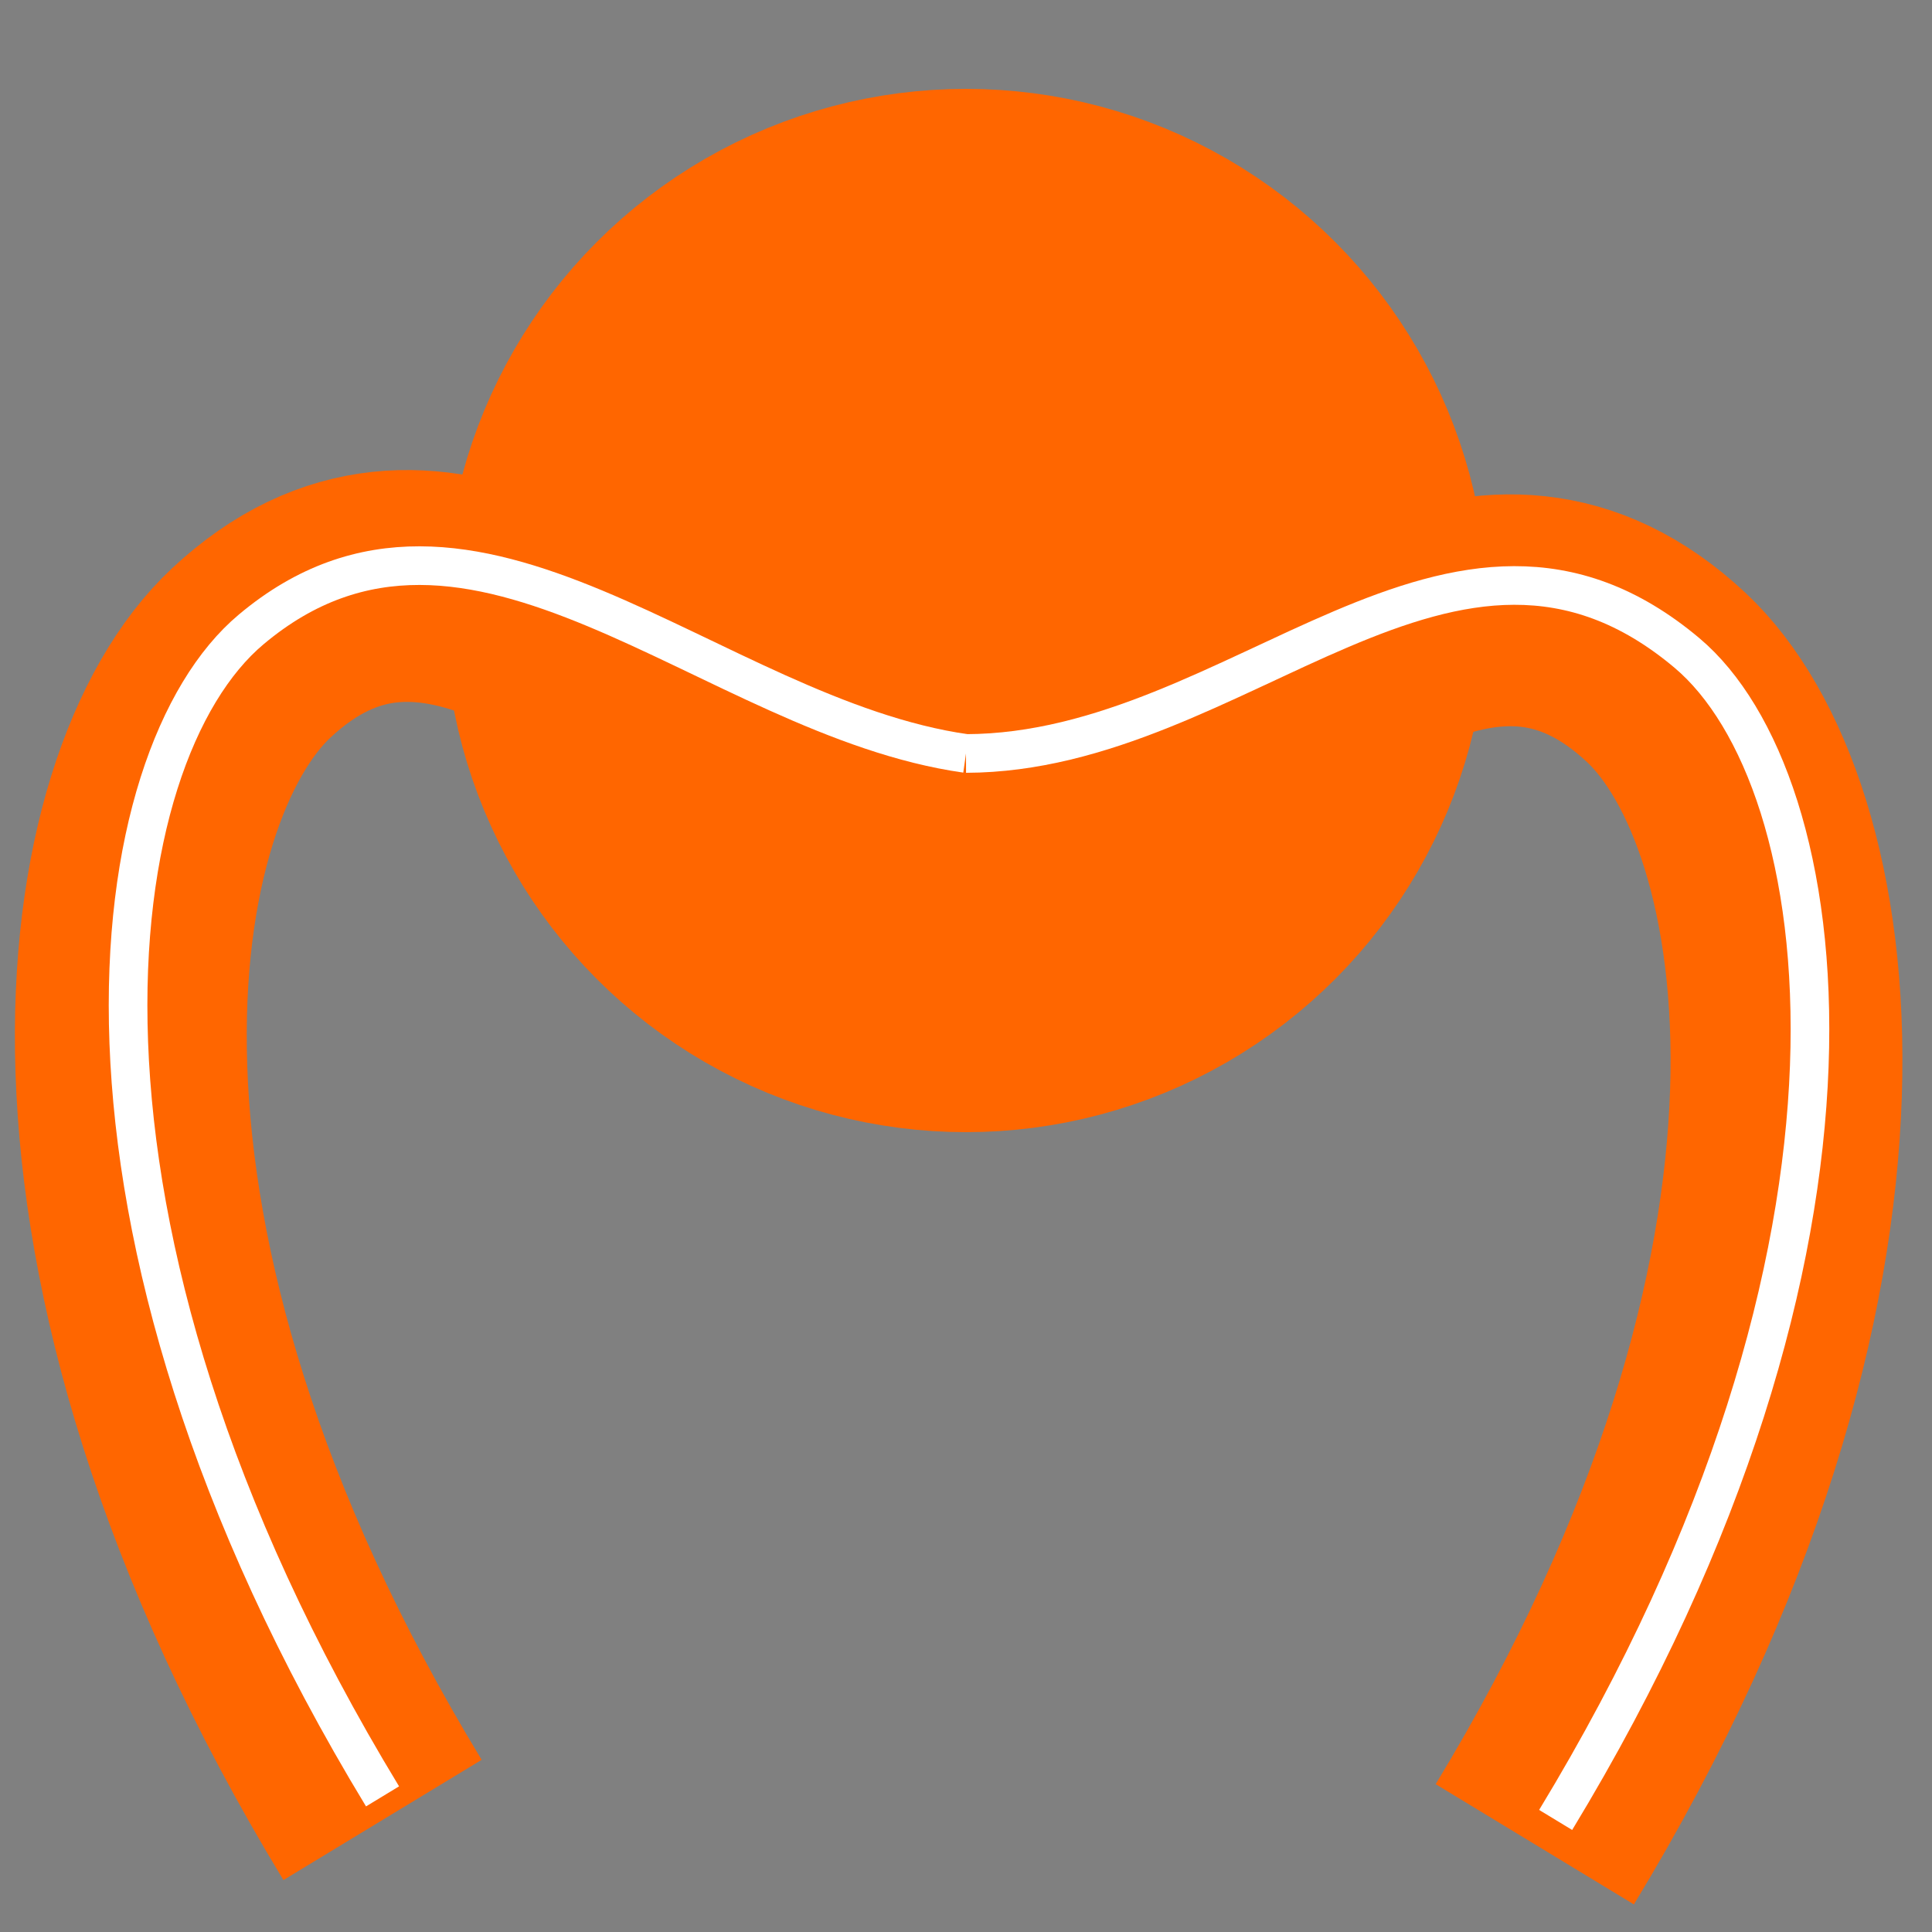 <?xml version="1.0" encoding="utf-8"?>
<!-- Generator: Adobe Illustrator 23.0.3, SVG Export Plug-In . SVG Version: 6.00 Build 0)  -->
<svg version="1.1" id="Layer_1" xmlns="http://www.w3.org/2000/svg" xmlns:xlink="http://www.w3.org/1999/xlink" x="0px" y="0px"
	 viewBox="0 0 500 500" style="enable-background:new 0 0 500 500;" xml:space="preserve">
<rect x="0" y="0" width="500" height="500" fill="#808080" stroke="none"/>
<style type="text/css">
	.st0{fill:url(#SVGID_1_);}
	.st1{display:none;}
	.st2{display:inline;}
	.st3{fill:none;stroke:#EDEDED;stroke-width:0.5;stroke-miterlimit:10;}
	.st4{fill:none;stroke:#BDBDBD;stroke-miterlimit:10;}
	.st5{display:inline;fill:none;stroke:#BDBDBD;stroke-miterlimit:10;}
	.st6{fill:none;stroke:#FF6600;stroke-width:60;stroke-miterlimit:10;}
	.st7{fill:#FF6600;stroke:#FF6600;stroke-width:60;stroke-miterlimit:10;}
	.st8{fill:none;stroke:#FFFFFF;stroke-width:10;stroke-miterlimit:10;}
</style>
<g id="Layer_3_copy">
	
		<linearGradient id="SVGID_1_" gradientUnits="userSpaceOnUse" x1="781" y1="-131.4" x2="781" y2="-131.4" gradientTransform="matrix(1 0 0 -1 0 212)">
		<stop  offset="0" style="stop-color:#FF6600"/>
		<stop  offset="1" style="stop-color:#231F20"/>
	</linearGradient>
	<path class="st0" d="M781,343.4"/>
</g>
<g id="Layer_3">
</g>
<g id="Layer_3_copy_2">
</g>
<g id="Layer_6">
</g>
<g id="Layer_4">
</g>
<g id="Layer_1_1_" class="st1">
	<g class="st2">
		<rect x="250" y="375" class="st3" width="31.3" height="31.3"/>
		<rect x="156.3" y="375" class="st3" width="31.3" height="31.3"/>
		<rect x="218.8" y="375" class="st3" width="31.3" height="31.3"/>
		<rect x="187.5" y="375" class="st3" width="31.3" height="31.3"/>
		<rect x="93.8" y="343.8" class="st3" width="31.3" height="31.3"/>
		<rect x="93.8" y="375" class="st3" width="31.3" height="31.3"/>
		<rect x="125" y="375" class="st3" width="31.3" height="31.3"/>
		<rect x="281.3" y="375" class="st3" width="31.3" height="31.3"/>
		<rect x="375" y="312.5" class="st3" width="31.3" height="31.3"/>
		<rect x="93.8" y="312.5" class="st3" width="31.3" height="31.3"/>
		<rect x="375" y="343.8" class="st3" width="31.3" height="31.3"/>
		<rect x="375" y="281.3" class="st3" width="31.3" height="31.3"/>
		<rect x="312.5" y="375" class="st3" width="31.3" height="31.3"/>
		<rect x="375" y="375" class="st3" width="31.3" height="31.3"/>
		<rect x="375" y="250" class="st3" width="31.3" height="31.3"/>
		<rect x="343.8" y="375" class="st3" width="31.3" height="31.3"/>
		<rect x="250" y="93.8" class="st3" width="31.3" height="31.3"/>
		<rect x="218.8" y="93.8" class="st3" width="31.3" height="31.3"/>
		<rect x="187.5" y="93.8" class="st3" width="31.3" height="31.3"/>
		<rect x="312.5" y="93.8" class="st3" width="31.3" height="31.3"/>
		<rect x="343.8" y="93.8" class="st3" width="31.3" height="31.3"/>
		<rect x="156.3" y="93.8" class="st3" width="31.3" height="31.3"/>
		<rect x="281.3" y="93.8" class="st3" width="31.3" height="31.3"/>
		<rect x="93.8" y="156.3" class="st3" width="31.3" height="31.3"/>
		<rect x="93.8" y="187.5" class="st3" width="31.3" height="31.3"/>
		<rect x="93.8" y="218.8" class="st3" width="31.3" height="31.3"/>
		<rect x="93.8" y="250" class="st3" width="31.3" height="31.3"/>
		<rect x="93.8" y="281.3" class="st3" width="31.3" height="31.3"/>
		<rect x="125" y="93.8" class="st3" width="31.3" height="31.3"/>
		<rect x="93.8" y="93.8" class="st3" width="31.3" height="31.3"/>
		<rect x="93.8" y="125" class="st3" width="31.3" height="31.3"/>
		<rect x="375" y="125" class="st3" width="31.3" height="31.3"/>
		<rect x="62.5" y="281.3" class="st3" width="31.3" height="31.3"/>
		<rect x="62.5" y="312.5" class="st3" width="31.3" height="31.3"/>
		<rect x="62.5" y="250" class="st3" width="31.3" height="31.3"/>
		<rect x="62.5" y="156.3" class="st3" width="31.3" height="31.3"/>
		<rect x="62.5" y="125" class="st3" width="31.3" height="31.3"/>
		<rect x="62.5" y="187.5" class="st3" width="31.3" height="31.3"/>
		<rect x="62.5" y="218.8" class="st3" width="31.3" height="31.3"/>
		<rect x="62.5" y="343.8" class="st3" width="31.3" height="31.3"/>
		<rect x="187.5" y="406.3" class="st3" width="31.3" height="31.3"/>
		<rect x="218.8" y="406.3" class="st3" width="31.3" height="31.3"/>
		<rect x="156.3" y="406.3" class="st3" width="31.3" height="31.3"/>
		<rect x="125" y="406.3" class="st3" width="31.3" height="31.3"/>
		<rect x="62.5" y="406.3" class="st3" width="31.3" height="31.3"/>
		<rect x="93.8" y="406.3" class="st3" width="31.3" height="31.3"/>
		<rect x="62.5" y="375" class="st3" width="31.3" height="31.3"/>
		<rect x="62.5" y="93.8" class="st3" width="31.3" height="31.3"/>
		<rect x="375" y="62.5" class="st3" width="31.3" height="31.3"/>
		<rect x="312.5" y="62.5" class="st3" width="31.3" height="31.3"/>
		<rect x="281.3" y="62.5" class="st3" width="31.3" height="31.3"/>
		<rect x="375" y="93.8" class="st3" width="31.3" height="31.3"/>
		<rect x="343.8" y="125" class="st3" width="31.3" height="31.3"/>
		<rect x="375" y="187.5" class="st3" width="31.3" height="31.3"/>
		<rect x="375" y="156.3" class="st3" width="31.3" height="31.3"/>
		<rect x="62.5" y="62.5" class="st3" width="31.3" height="31.3"/>
		<rect x="93.8" y="62.5" class="st3" width="31.3" height="31.3"/>
		<rect x="375" y="218.8" class="st3" width="31.3" height="31.3"/>
		<rect x="125" y="62.5" class="st3" width="31.3" height="31.3"/>
		<rect x="250" y="62.5" class="st3" width="31.3" height="31.3"/>
		<rect x="218.8" y="62.5" class="st3" width="31.3" height="31.3"/>
		<rect x="187.5" y="62.5" class="st3" width="31.3" height="31.3"/>
		<rect x="156.3" y="62.5" class="st3" width="31.3" height="31.3"/>
		<rect x="281.3" y="156.3" class="st3" width="31.3" height="31.3"/>
		<rect x="156.3" y="156.3" class="st3" width="31.3" height="31.3"/>
		<rect x="156.3" y="218.8" class="st3" width="31.3" height="31.3"/>
		<rect x="156.3" y="187.5" class="st3" width="31.3" height="31.3"/>
		<rect x="187.5" y="156.3" class="st3" width="31.3" height="31.3"/>
		<rect x="250" y="406.3" class="st3" width="31.3" height="31.3"/>
		<rect x="250" y="156.3" class="st3" width="31.3" height="31.3"/>
		<rect x="281.3" y="187.5" class="st3" width="31.3" height="31.3"/>
		<rect x="218.8" y="156.3" class="st3" width="31.3" height="31.3"/>
		<rect x="250" y="312.5" class="st3" width="31.3" height="31.3"/>
		<rect x="312.5" y="312.5" class="st3" width="31.3" height="31.3"/>
		<rect x="281.3" y="312.5" class="st3" width="31.3" height="31.3"/>
		<rect x="218.8" y="312.5" class="st3" width="31.3" height="31.3"/>
		<rect x="156.3" y="281.3" class="st3" width="31.3" height="31.3"/>
		<rect x="156.3" y="312.5" class="st3" width="31.3" height="31.3"/>
		<rect x="187.5" y="312.5" class="st3" width="31.3" height="31.3"/>
		<rect x="156.3" y="250" class="st3" width="31.3" height="31.3"/>
		<rect x="187.5" y="187.5" class="st3" width="31.3" height="31.3"/>
		<rect x="218.8" y="187.5" class="st3" width="31.3" height="31.3"/>
		<rect x="250" y="218.8" class="st3" width="31.3" height="31.3"/>
		<rect x="250" y="187.5" class="st3" width="31.3" height="31.3"/>
		<rect x="281.3" y="218.8" class="st3" width="31.3" height="31.3"/>
		<rect x="218.8" y="250" class="st3" width="31.3" height="31.3"/>
		<rect x="250" y="250" class="st3" width="31.3" height="31.3"/>
		<rect x="218.8" y="218.8" class="st3" width="31.3" height="31.3"/>
		<rect x="281.3" y="281.3" class="st3" width="31.3" height="31.3"/>
		<rect x="250" y="281.3" class="st3" width="31.3" height="31.3"/>
		<rect x="281.3" y="250" class="st3" width="31.3" height="31.3"/>
		<rect x="187.5" y="218.8" class="st3" width="31.3" height="31.3"/>
		<rect x="187.5" y="250" class="st3" width="31.3" height="31.3"/>
		<rect x="187.5" y="281.3" class="st3" width="31.3" height="31.3"/>
		<rect x="218.8" y="281.3" class="st3" width="31.3" height="31.3"/>
		<rect x="343.8" y="156.3" class="st3" width="31.3" height="31.3"/>
		<rect x="218.8" y="343.8" class="st3" width="31.3" height="31.3"/>
		<rect x="187.5" y="343.8" class="st3" width="31.3" height="31.3"/>
		<rect x="250" y="343.8" class="st3" width="31.3" height="31.3"/>
		<rect x="156.3" y="343.8" class="st3" width="31.3" height="31.3"/>
		<rect x="125" y="312.5" class="st3" width="31.3" height="31.3"/>
		<rect x="125" y="343.8" class="st3" width="31.3" height="31.3"/>
		<rect x="281.3" y="343.8" class="st3" width="31.3" height="31.3"/>
		<rect x="343.8" y="312.5" class="st3" width="31.3" height="31.3"/>
		<rect x="343.8" y="250" class="st3" width="31.3" height="31.3"/>
		<rect x="343.8" y="218.8" class="st3" width="31.3" height="31.3"/>
		<rect x="312.5" y="343.8" class="st3" width="31.3" height="31.3"/>
		<rect x="343.8" y="187.5" class="st3" width="31.3" height="31.3"/>
		<rect x="343.8" y="343.8" class="st3" width="31.3" height="31.3"/>
		<rect x="125" y="281.3" class="st3" width="31.3" height="31.3"/>
		<rect x="343.8" y="281.3" class="st3" width="31.3" height="31.3"/>
		<rect x="312.5" y="218.8" class="st3" width="31.3" height="31.3"/>
		<rect x="125" y="250" class="st3" width="31.3" height="31.3"/>
		<rect x="281.3" y="125" class="st3" width="31.3" height="31.3"/>
		<rect x="312.5" y="156.3" class="st3" width="31.3" height="31.3"/>
		<rect x="312.5" y="187.5" class="st3" width="31.3" height="31.3"/>
		<rect x="312.5" y="250" class="st3" width="31.3" height="31.3"/>
		<rect x="312.5" y="281.3" class="st3" width="31.3" height="31.3"/>
		<rect x="250" y="125" class="st3" width="31.3" height="31.3"/>
		<rect x="312.5" y="125" class="st3" width="31.3" height="31.3"/>
		<rect x="125" y="187.5" class="st3" width="31.3" height="31.3"/>
		<rect x="125" y="218.8" class="st3" width="31.3" height="31.3"/>
		<rect x="125" y="156.3" class="st3" width="31.3" height="31.3"/>
		<rect x="156.3" y="125" class="st3" width="31.3" height="31.3"/>
		<rect x="187.5" y="125" class="st3" width="31.3" height="31.3"/>
		<rect x="125" y="125" class="st3" width="31.3" height="31.3"/>
		<rect x="218.8" y="125" class="st3" width="31.3" height="31.3"/>
		<rect x="343.8" y="62.5" class="st3" width="31.3" height="31.3"/>
		<rect y="93.8" class="st3" width="31.3" height="31.3"/>
		<rect y="125" class="st3" width="31.3" height="31.3"/>
		<rect y="62.5" class="st3" width="31.3" height="31.3"/>
		<rect y="156.3" class="st3" width="31.3" height="31.3"/>
		<rect class="st3" width="31.3" height="31.3"/>
		<rect x="31.3" class="st3" width="31.3" height="31.3"/>
		<rect y="187.5" class="st3" width="31.3" height="31.3"/>
		<rect y="31.3" class="st3" width="31.3" height="31.3"/>
		<rect y="343.8" class="st3" width="31.3" height="31.3"/>
		<rect x="62.5" class="st3" width="31.3" height="31.3"/>
		<rect y="375" class="st3" width="31.3" height="31.3"/>
		<rect y="218.8" class="st3" width="31.3" height="31.3"/>
		<rect y="406.3" class="st3" width="31.3" height="31.3"/>
		<rect y="250" class="st3" width="31.3" height="31.3"/>
		<rect y="312.5" class="st3" width="31.3" height="31.3"/>
		<rect y="281.3" class="st3" width="31.3" height="31.3"/>
		<rect x="312.5" class="st3" width="31.3" height="31.3"/>
		<rect x="406.3" class="st3" width="31.3" height="31.3"/>
		<rect x="375" class="st3" width="31.3" height="31.3"/>
		<rect x="437.5" class="st3" width="31.3" height="31.3"/>
		<rect x="437.5" y="31.3" class="st3" width="31.3" height="31.3"/>
		<rect x="437.5" y="93.8" class="st3" width="31.3" height="31.3"/>
		<rect x="437.5" y="62.5" class="st3" width="31.3" height="31.3"/>
		<rect x="93.8" class="st3" width="31.3" height="31.3"/>
		<rect x="343.8" class="st3" width="31.3" height="31.3"/>
		<rect x="156.3" class="st3" width="31.3" height="31.3"/>
		<rect x="125" class="st3" width="31.3" height="31.3"/>
		<rect x="437.5" y="125" class="st3" width="31.3" height="31.3"/>
		<rect x="281.3" class="st3" width="31.3" height="31.3"/>
		<rect x="218.8" class="st3" width="31.3" height="31.3"/>
		<rect y="437.5" class="st3" width="31.3" height="31.3"/>
		<rect x="250" class="st3" width="31.3" height="31.3"/>
		<rect x="187.5" class="st3" width="31.3" height="31.3"/>
		<rect x="468.8" y="281.3" class="st3" width="31.3" height="31.3"/>
		<rect x="468.8" y="312.5" class="st3" width="31.3" height="31.3"/>
		<rect x="468.8" y="250" class="st3" width="31.3" height="31.3"/>
		<rect x="468.8" y="375" class="st3" width="31.3" height="31.3"/>
		<rect x="468.8" y="406.3" class="st3" width="31.3" height="31.3"/>
		<rect x="468.8" y="218.8" class="st3" width="31.3" height="31.3"/>
		<rect x="468.8" y="343.8" class="st3" width="31.3" height="31.3"/>
		<rect x="468.8" y="437.5" class="st3" width="31.3" height="31.3"/>
		<rect x="468.8" y="62.5" class="st3" width="31.3" height="31.3"/>
		<rect x="468.8" y="31.3" class="st3" width="31.3" height="31.3"/>
		<rect x="468.8" class="st3" width="31.3" height="31.3"/>
		<rect x="468.8" y="125" class="st3" width="31.3" height="31.3"/>
		<rect x="468.8" y="156.3" class="st3" width="31.3" height="31.3"/>
		<rect x="468.8" y="93.8" class="st3" width="31.3" height="31.3"/>
		<rect x="468.8" y="187.5" class="st3" width="31.3" height="31.3"/>
		<rect x="343.8" y="468.8" class="st3" width="31.3" height="31.3"/>
		<rect x="218.8" y="468.8" class="st3" width="31.3" height="31.3"/>
		<rect x="125" y="468.8" class="st3" width="31.3" height="31.3"/>
		<rect x="468.8" y="468.8" class="st3" width="31.3" height="31.3"/>
		<rect x="156.3" y="468.8" class="st3" width="31.3" height="31.3"/>
		<rect x="93.8" y="468.8" class="st3" width="31.3" height="31.3"/>
		<rect x="31.3" y="468.8" class="st3" width="31.3" height="31.3"/>
		<rect x="62.5" y="468.8" class="st3" width="31.3" height="31.3"/>
		<rect x="187.5" y="468.8" class="st3" width="31.3" height="31.3"/>
		<rect x="406.3" y="468.8" class="st3" width="31.3" height="31.3"/>
		<rect x="250" y="468.8" class="st3" width="31.3" height="31.3"/>
		<rect x="437.5" y="468.8" class="st3" width="31.3" height="31.3"/>
		<rect x="375" y="468.8" class="st3" width="31.3" height="31.3"/>
		<rect x="281.3" y="468.8" class="st3" width="31.3" height="31.3"/>
		<rect x="312.5" y="468.8" class="st3" width="31.3" height="31.3"/>
		<rect y="468.8" class="st3" width="31.3" height="31.3"/>
		<rect x="187.5" y="31.3" class="st3" width="31.3" height="31.3"/>
		<rect x="281.3" y="31.3" class="st3" width="31.3" height="31.3"/>
		<rect x="250" y="31.3" class="st3" width="31.3" height="31.3"/>
		<rect x="218.8" y="31.3" class="st3" width="31.3" height="31.3"/>
		<rect x="343.8" y="31.3" class="st3" width="31.3" height="31.3"/>
		<rect x="375" y="31.3" class="st3" width="31.3" height="31.3"/>
		<rect x="312.5" y="31.3" class="st3" width="31.3" height="31.3"/>
		<rect x="281.3" y="406.3" class="st3" width="31.3" height="31.3"/>
		<rect x="31.3" y="31.3" class="st3" width="31.3" height="31.3"/>
		<rect x="406.3" y="31.3" class="st3" width="31.3" height="31.3"/>
		<rect x="156.3" y="31.3" class="st3" width="31.3" height="31.3"/>
		<rect x="31.3" y="93.8" class="st3" width="31.3" height="31.3"/>
		<rect x="31.3" y="62.5" class="st3" width="31.3" height="31.3"/>
		<rect x="62.5" y="31.3" class="st3" width="31.3" height="31.3"/>
		<rect x="125" y="31.3" class="st3" width="31.3" height="31.3"/>
		<rect x="93.8" y="31.3" class="st3" width="31.3" height="31.3"/>
		<rect x="312.5" y="406.3" class="st3" width="31.3" height="31.3"/>
		<rect x="406.3" y="312.5" class="st3" width="31.3" height="31.3"/>
		<rect x="406.3" y="343.8" class="st3" width="31.3" height="31.3"/>
		<rect x="406.3" y="406.3" class="st3" width="31.3" height="31.3"/>
		<rect x="406.3" y="62.5" class="st3" width="31.3" height="31.3"/>
		<rect x="31.3" y="125" class="st3" width="31.3" height="31.3"/>
		<rect x="343.8" y="406.3" class="st3" width="31.3" height="31.3"/>
		<rect x="375" y="406.3" class="st3" width="31.3" height="31.3"/>
		<rect x="406.3" y="375" class="st3" width="31.3" height="31.3"/>
		<rect x="406.3" y="156.3" class="st3" width="31.3" height="31.3"/>
		<rect x="406.3" y="125" class="st3" width="31.3" height="31.3"/>
		<rect x="406.3" y="93.8" class="st3" width="31.3" height="31.3"/>
		<rect x="406.3" y="281.3" class="st3" width="31.3" height="31.3"/>
		<rect x="406.3" y="250" class="st3" width="31.3" height="31.3"/>
		<rect x="406.3" y="187.5" class="st3" width="31.3" height="31.3"/>
		<rect x="406.3" y="218.8" class="st3" width="31.3" height="31.3"/>
		<rect x="437.5" y="187.5" class="st3" width="31.3" height="31.3"/>
		<rect x="31.3" y="156.3" class="st3" width="31.3" height="31.3"/>
		<rect x="375" y="437.5" class="st3" width="31.3" height="31.3"/>
		<rect x="250" y="437.5" class="st3" width="31.3" height="31.3"/>
		<rect x="437.5" y="406.3" class="st3" width="31.3" height="31.3"/>
		<rect x="281.3" y="437.5" class="st3" width="31.3" height="31.3"/>
		<rect x="312.5" y="437.5" class="st3" width="31.3" height="31.3"/>
		<rect x="343.8" y="437.5" class="st3" width="31.3" height="31.3"/>
		<rect x="437.5" y="437.5" class="st3" width="31.3" height="31.3"/>
		<rect x="437.5" y="218.8" class="st3" width="31.3" height="31.3"/>
		<rect x="437.5" y="156.3" class="st3" width="31.3" height="31.3"/>
		<rect x="437.5" y="250" class="st3" width="31.3" height="31.3"/>
		<rect x="437.5" y="375" class="st3" width="31.3" height="31.3"/>
		<rect x="437.5" y="343.8" class="st3" width="31.3" height="31.3"/>
		<rect x="437.5" y="312.5" class="st3" width="31.3" height="31.3"/>
		<rect x="437.5" y="281.3" class="st3" width="31.3" height="31.3"/>
		<rect x="406.3" y="437.5" class="st3" width="31.3" height="31.3"/>
		<rect x="31.3" y="312.5" class="st3" width="31.3" height="31.3"/>
		<rect x="31.3" y="343.8" class="st3" width="31.3" height="31.3"/>
		<rect x="31.3" y="281.3" class="st3" width="31.3" height="31.3"/>
		<rect x="31.3" y="218.8" class="st3" width="31.3" height="31.3"/>
		<rect x="31.3" y="187.5" class="st3" width="31.3" height="31.3"/>
		<rect x="31.3" y="375" class="st3" width="31.3" height="31.3"/>
		<rect x="31.3" y="250" class="st3" width="31.3" height="31.3"/>
		<rect x="187.5" y="437.5" class="st3" width="31.3" height="31.3"/>
		<rect x="125" y="437.5" class="st3" width="31.3" height="31.3"/>
		<rect x="156.3" y="437.5" class="st3" width="31.3" height="31.3"/>
		<rect x="218.8" y="437.5" class="st3" width="31.3" height="31.3"/>
		<rect x="93.8" y="437.5" class="st3" width="31.3" height="31.3"/>
		<rect x="31.3" y="406.3" class="st3" width="31.3" height="31.3"/>
		<rect x="31.3" y="437.5" class="st3" width="31.3" height="31.3"/>
		<rect x="62.5" y="437.5" class="st3" width="31.3" height="31.3"/>
	</g>
	<g class="st2">
		<rect class="st4" width="500" height="500"/>
		<rect class="st4" width="62.5" height="62.5"/>
		<rect x="437.5" class="st4" width="62.5" height="62.5"/>
		<rect y="437.5" class="st4" width="62.5" height="62.5"/>
		<rect x="437.5" y="437.5" class="st4" width="62.5" height="62.5"/>
		<rect x="62.5" y="62.5" class="st4" width="187.5" height="187.5"/>
		<rect x="250" y="62.5" class="st4" width="187.5" height="187.5"/>
		<rect x="62.5" y="250" class="st4" width="187.5" height="187.5"/>
		<rect x="250" y="250" class="st4" width="187.5" height="187.5"/>
		<line class="st4" x1="0" y1="0" x2="500" y2="500"/>
		<line class="st4" x1="500" y1="0" x2="0" y2="500"/>
		<circle class="st4" cx="250" cy="250" r="187.5"/>
		<circle class="st4" cx="250" cy="250" r="250"/>
	</g>
	<rect x="62.5" class="st5" width="375" height="500"/>
</g>
<path class="st6" d="M99,471C8,321,28,203.6,65,169c46-43,93,5,132,25"/>
<path class="st6" d="M397.2,477.3c91-150,71-267.4,34-302c-46-43-93,5-132,25"/>
<circle class="st7" cx="250" cy="158" r="105"/>
<path class="st8" d="M99,464.9c-91-150-72.8-269.5-34-302c57-47.9,118.7,22.7,185,32.1"/>
<path class="st8" d="M402.6,471c91-150,72.7-269.4,34-302C376,118,320.8,194.8,250,195"/>
</svg>

